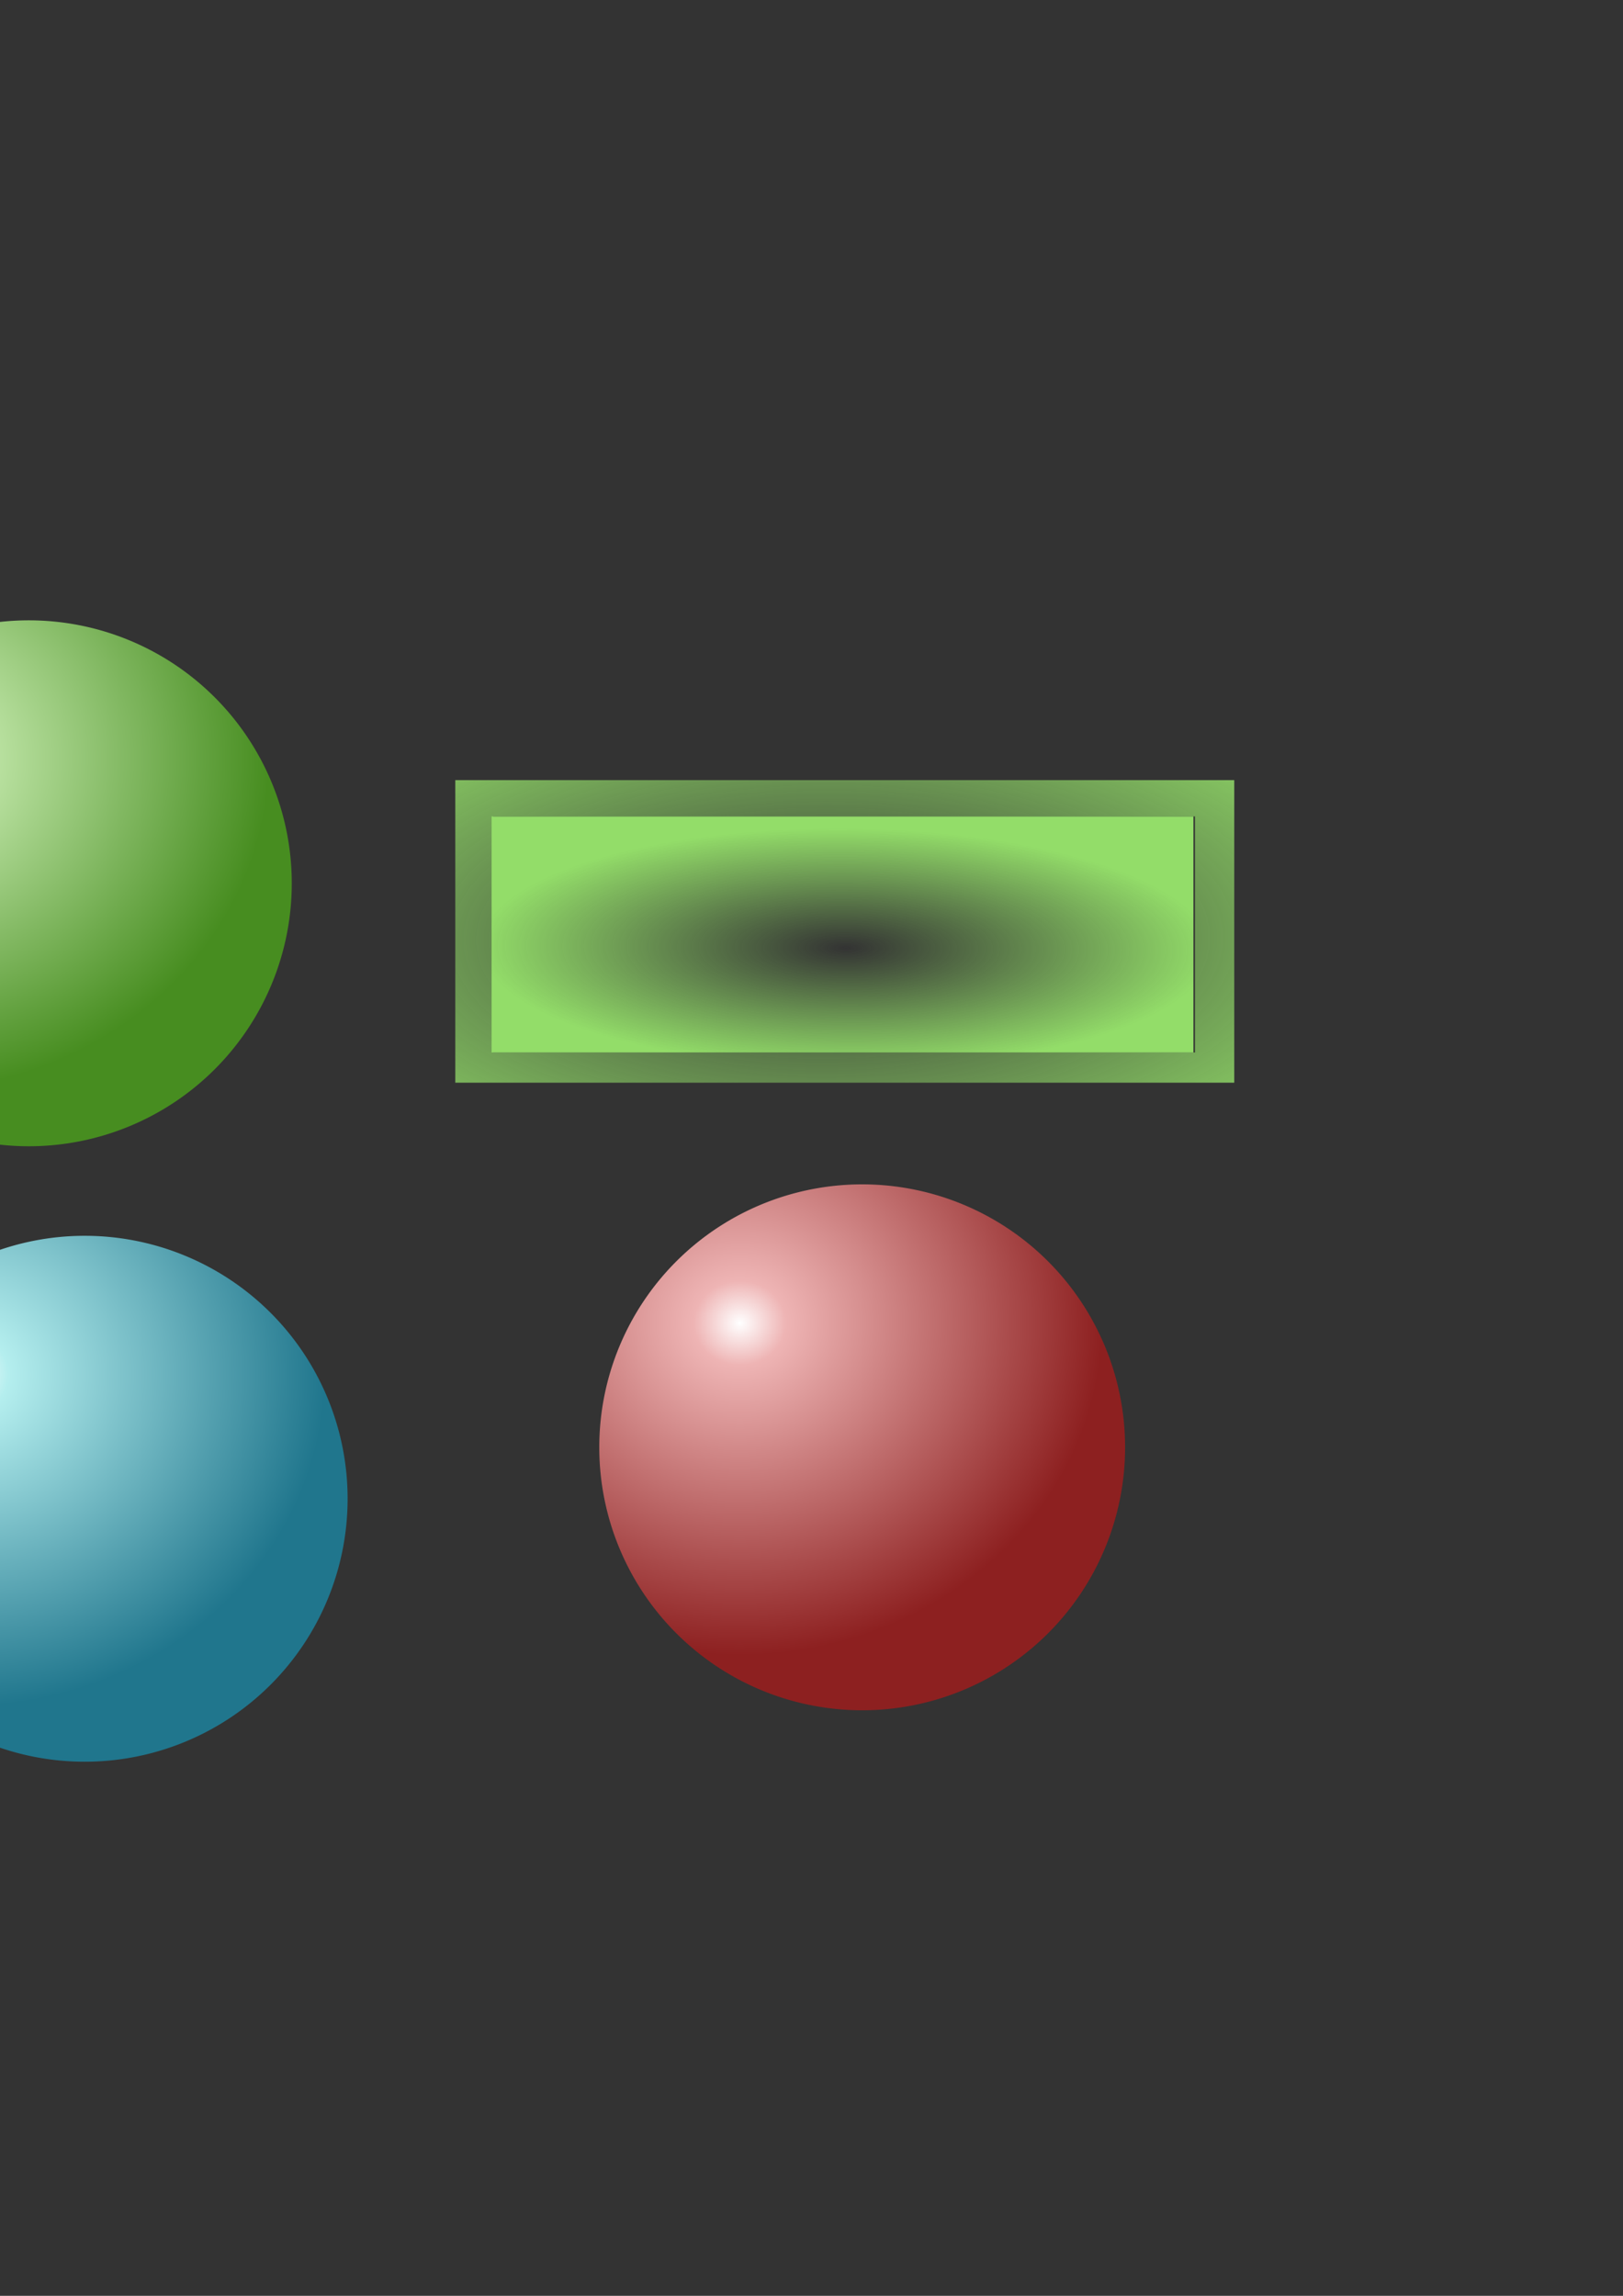 <?xml version="1.0" encoding="UTF-8" standalone="no"?>
<!-- Created with Inkscape (http://www.inkscape.org/) -->
<svg
   xmlns:dc="http://purl.org/dc/elements/1.1/"
   xmlns:cc="http://web.resource.org/cc/"
   xmlns:rdf="http://www.w3.org/1999/02/22-rdf-syntax-ns#"
   xmlns:svg="http://www.w3.org/2000/svg"
   xmlns="http://www.w3.org/2000/svg"
   xmlns:xlink="http://www.w3.org/1999/xlink"
   xmlns:sodipodi="http://sodipodi.sourceforge.net/DTD/sodipodi-0.dtd"
   xmlns:inkscape="http://www.inkscape.org/namespaces/inkscape"
   width="210mm"
   height="297mm"
   id="svg2"
   sodipodi:version="0.32"
   inkscape:version="0.44.1"
   sodipodi:docbase="D:\BE_info\V0.3\images"
   sodipodi:docname="images.svg"
   inkscape:export-filename="D:\BE_info\V0.3\images\brique.png"
   inkscape:export-xdpi="7.3499999"
   inkscape:export-ydpi="7.3499999">
  <rect width="100%" height="100%" fill="#333333" stroke="none"/>
  <defs
     id="defs4">
    <linearGradient
       id="linearGradient1968">
      <stop
         style="stop-color:white;stop-opacity:1;"
         offset="0"
         id="stop1970" />
      <stop
         id="stop1972"
         offset="0.127"
         style="stop-color:#eeb4b4;stop-opacity:1;" />
      <stop
         style="stop-color:#8d2020;stop-opacity:1;"
         offset="1"
         id="stop1974" />
    </linearGradient>
    <linearGradient
       id="linearGradient1956">
      <stop
         id="stop1958"
         offset="0"
         style="stop-color:white;stop-opacity:1;" />
      <stop
         style="stop-color:#b4eeee;stop-opacity:1;"
         offset="0.127"
         id="stop1960" />
      <stop
         id="stop1962"
         offset="1"
         style="stop-color:#20768d;stop-opacity:1;" />
    </linearGradient>
    <linearGradient
       id="linearGradient1916">
      <stop
         style="stop-color:#93dd69;stop-opacity:0;"
         offset="0"
         id="stop1918" />
      <stop
         style="stop-color:#93dd69;stop-opacity:1;"
         offset="1"
         id="stop1920" />
    </linearGradient>
    <linearGradient
       inkscape:collect="always"
       id="linearGradient1906">
      <stop
         style="stop-color:#93dd69;stop-opacity:1;"
         offset="0"
         id="stop1908" />
      <stop
         style="stop-color:#93dd69;stop-opacity:0;"
         offset="1"
         id="stop1910" />
    </linearGradient>
    <linearGradient
       id="linearGradient1874">
      <stop
         style="stop-color:white;stop-opacity:1;"
         offset="0"
         id="stop1876" />
      <stop
         id="stop1882"
         offset="0.127"
         style="stop-color:#cbeeb4;stop-opacity:1;" />
      <stop
         style="stop-color:#478d20;stop-opacity:1;"
         offset="1"
         id="stop1878" />
    </linearGradient>
    <radialGradient
       inkscape:collect="always"
       xlink:href="#linearGradient1874"
       id="radialGradient1880"
       cx="208.599"
       cy="405.853"
       fx="208.599"
       fy="405.853"
       r="128.571"
       gradientUnits="userSpaceOnUse"
       gradientTransform="matrix(7.445864e-3,1.263,-1.38,8.130751e-3,767.255,139.133)" />
    <linearGradient
       inkscape:collect="always"
       xlink:href="#linearGradient1906"
       id="linearGradient1914"
       x1="602.127"
       y1="530.125"
       x2="222.654"
       y2="379.223"
       gradientUnits="userSpaceOnUse" />
    <linearGradient
       inkscape:collect="always"
       xlink:href="#linearGradient1916"
       id="linearGradient1922"
       x1="243.366"
       y1="399.195"
       x2="584.374"
       y2="514.591"
       gradientUnits="userSpaceOnUse" />
    <linearGradient
       inkscape:collect="always"
       xlink:href="#linearGradient1916"
       id="linearGradient1929"
       gradientUnits="userSpaceOnUse"
       x1="243.366"
       y1="399.195"
       x2="584.374"
       y2="514.591"
       gradientTransform="translate(-0.74,7.361073e-6)" />
    <linearGradient
       inkscape:collect="always"
       xlink:href="#linearGradient1906"
       id="linearGradient1931"
       gradientUnits="userSpaceOnUse"
       x1="602.127"
       y1="530.125"
       x2="222.654"
       y2="379.223"
       gradientTransform="matrix(1,0,0,0.985,0,7.823)" />
    <linearGradient
       inkscape:collect="always"
       xlink:href="#linearGradient1906"
       id="linearGradient1938"
       gradientUnits="userSpaceOnUse"
       gradientTransform="matrix(1,0,0,0.985,0,7.823)"
       x1="602.127"
       y1="530.125"
       x2="222.654"
       y2="379.223" />
    <linearGradient
       inkscape:collect="always"
       xlink:href="#linearGradient1916"
       id="linearGradient1940"
       gradientUnits="userSpaceOnUse"
       gradientTransform="translate(-0.74,7.361073e-6)"
       x1="243.366"
       y1="399.195"
       x2="584.374"
       y2="514.591" />
    <radialGradient
       inkscape:collect="always"
       xlink:href="#linearGradient1916"
       id="radialGradient1948"
       cx="413.5"
       cy="476.695"
       fx="413.5"
       fy="476.695"
       r="171.613"
       gradientTransform="matrix(2.740433e-3,-0.341,1.043,8.38063e-3,-84.67,600.535)"
       gradientUnits="userSpaceOnUse" />
    <radialGradient
       inkscape:collect="always"
       xlink:href="#linearGradient1916"
       id="radialGradient1950"
       cx="403.144"
       cy="464.949"
       fx="403.144"
       fy="464.949"
       r="190.469"
       gradientTransform="matrix(-3.158436e-3,-0.732,1.657,-7.151172e-3,-366.146,757.537)"
       gradientUnits="userSpaceOnUse" />
    <radialGradient
       inkscape:collect="always"
       xlink:href="#linearGradient1956"
       id="radialGradient1954"
       gradientUnits="userSpaceOnUse"
       gradientTransform="matrix(7.445864e-3,1.263,-1.38,8.130751e-3,767.255,139.133)"
       cx="208.599"
       cy="405.853"
       fx="208.599"
       fy="405.853"
       r="128.571" />
    <radialGradient
       inkscape:collect="always"
       xlink:href="#linearGradient1968"
       id="radialGradient1966"
       gradientUnits="userSpaceOnUse"
       gradientTransform="matrix(7.445864e-3,1.263,-1.38,8.130751e-3,767.255,139.133)"
       cx="208.599"
       cy="405.853"
       fx="208.599"
       fy="405.853"
       r="128.571" />
  </defs>
  <sodipodi:namedview
     id="base"
     pagecolor="#ffffff"
     bordercolor="#666666"
     borderopacity="1.0"
     inkscape:pageopacity="0.0"
     inkscape:pageshadow="2"
     inkscape:zoom="1.351875"
     inkscape:cx="331.42857"
     inkscape:cy="562.85714"
     inkscape:document-units="px"
     inkscape:current-layer="layer1"
     inkscape:window-width="1440"
     inkscape:window-height="814"
     inkscape:window-x="-4"
     inkscape:window-y="-4" />
  <g
     inkscape:label="Calque 1"
     inkscape:groupmode="layer"
     id="layer1">
    <path
       sodipodi:type="arc"
       style="opacity:1;fill:url(#radialGradient1880);fill-opacity:1;stroke:none;stroke-width:0.6;stroke-miterlimit:4;stroke-dasharray:none;stroke-opacity:1"
       id="path1872"
       sodipodi:cx="268.57144"
       sodipodi:cy="466.64789"
       sodipodi:rx="128.57143"
       sodipodi:ry="128.57143"
       d="M 397.143 466.648 A 128.571 128.571 0 1 1  140,466.648 A 128.571 128.571 0 1 1  397.143 466.648 z"
       transform="translate(-254.461,-34.767)"
       inkscape:export-filename="D:\BE_info\V0.3\images\balle.png"
       inkscape:export-xdpi="8.0500002"
       inkscape:export-ydpi="8.0500002" />
    <path
       style="fill:url(#radialGradient1950);fill-opacity:1.0;stroke:none;stroke-width:0.6;stroke-miterlimit:4;stroke-dasharray:none;stroke-opacity:1"
       d="M 222.656,381.438 L 222.656,529.375 L 603.594,529.375 L 603.594,381.438 L 222.656,381.438 z M 241.156,399.188 L 584.375,399.188 L 584.375,514.594 L 241.156,514.594 L 241.156,399.188 z "
       id="rect1904"
       inkscape:export-filename="D:\BE_info\V0.3\images\brique.png"
       inkscape:export-xdpi="13.992395"
       inkscape:export-ydpi="13.992395" />
    <rect
       style="fill:url(#radialGradient1948);fill-opacity:1.0;stroke:none;stroke-width:0.6;stroke-miterlimit:4;stroke-dasharray:none;stroke-opacity:1"
       id="rect1927"
       width="343.227"
       height="115.395"
       x="240.407"
       y="399.195"
       inkscape:export-filename="D:\BE_info\V0.3\images\brique.png"
       inkscape:export-xdpi="13.992395"
       inkscape:export-ydpi="13.992395" />
    <path
       sodipodi:type="arc"
       style="opacity:1;fill:url(#radialGradient1954);fill-opacity:1;stroke:none;stroke-width:0.6;stroke-miterlimit:4;stroke-dasharray:none;stroke-opacity:1"
       id="path1952"
       sodipodi:cx="268.57144"
       sodipodi:cy="466.64789"
       sodipodi:rx="128.57143"
       sodipodi:ry="128.57143"
       d="M 397.143 466.648 A 128.571 128.571 0 1 1  140,466.648 A 128.571 128.571 0 1 1  397.143 466.648 z"
       transform="translate(-227.148,266.158)"
       inkscape:export-filename="D:\BE_info\V0.3\images\ballebleue.png"
       inkscape:export-xdpi="8.0500002"
       inkscape:export-ydpi="8.0500002" />
    <path
       sodipodi:type="arc"
       style="opacity:1;fill:url(#radialGradient1966);fill-opacity:1;stroke:none;stroke-width:0.6;stroke-miterlimit:4;stroke-dasharray:none;stroke-opacity:1"
       id="path1964"
       sodipodi:cx="268.57144"
       sodipodi:cy="466.64789"
       sodipodi:rx="128.57143"
       sodipodi:ry="128.57143"
       d="M 397.143 466.648 A 128.571 128.571 0 1 1  140,466.648 A 128.571 128.571 0 1 1  397.143 466.648 z"
       transform="translate(153.065,241.008)"
       inkscape:export-filename="D:\BE_info\V0.3\images\ballerouge.png"
       inkscape:export-xdpi="14"
       inkscape:export-ydpi="14" />
  </g>
</svg>
